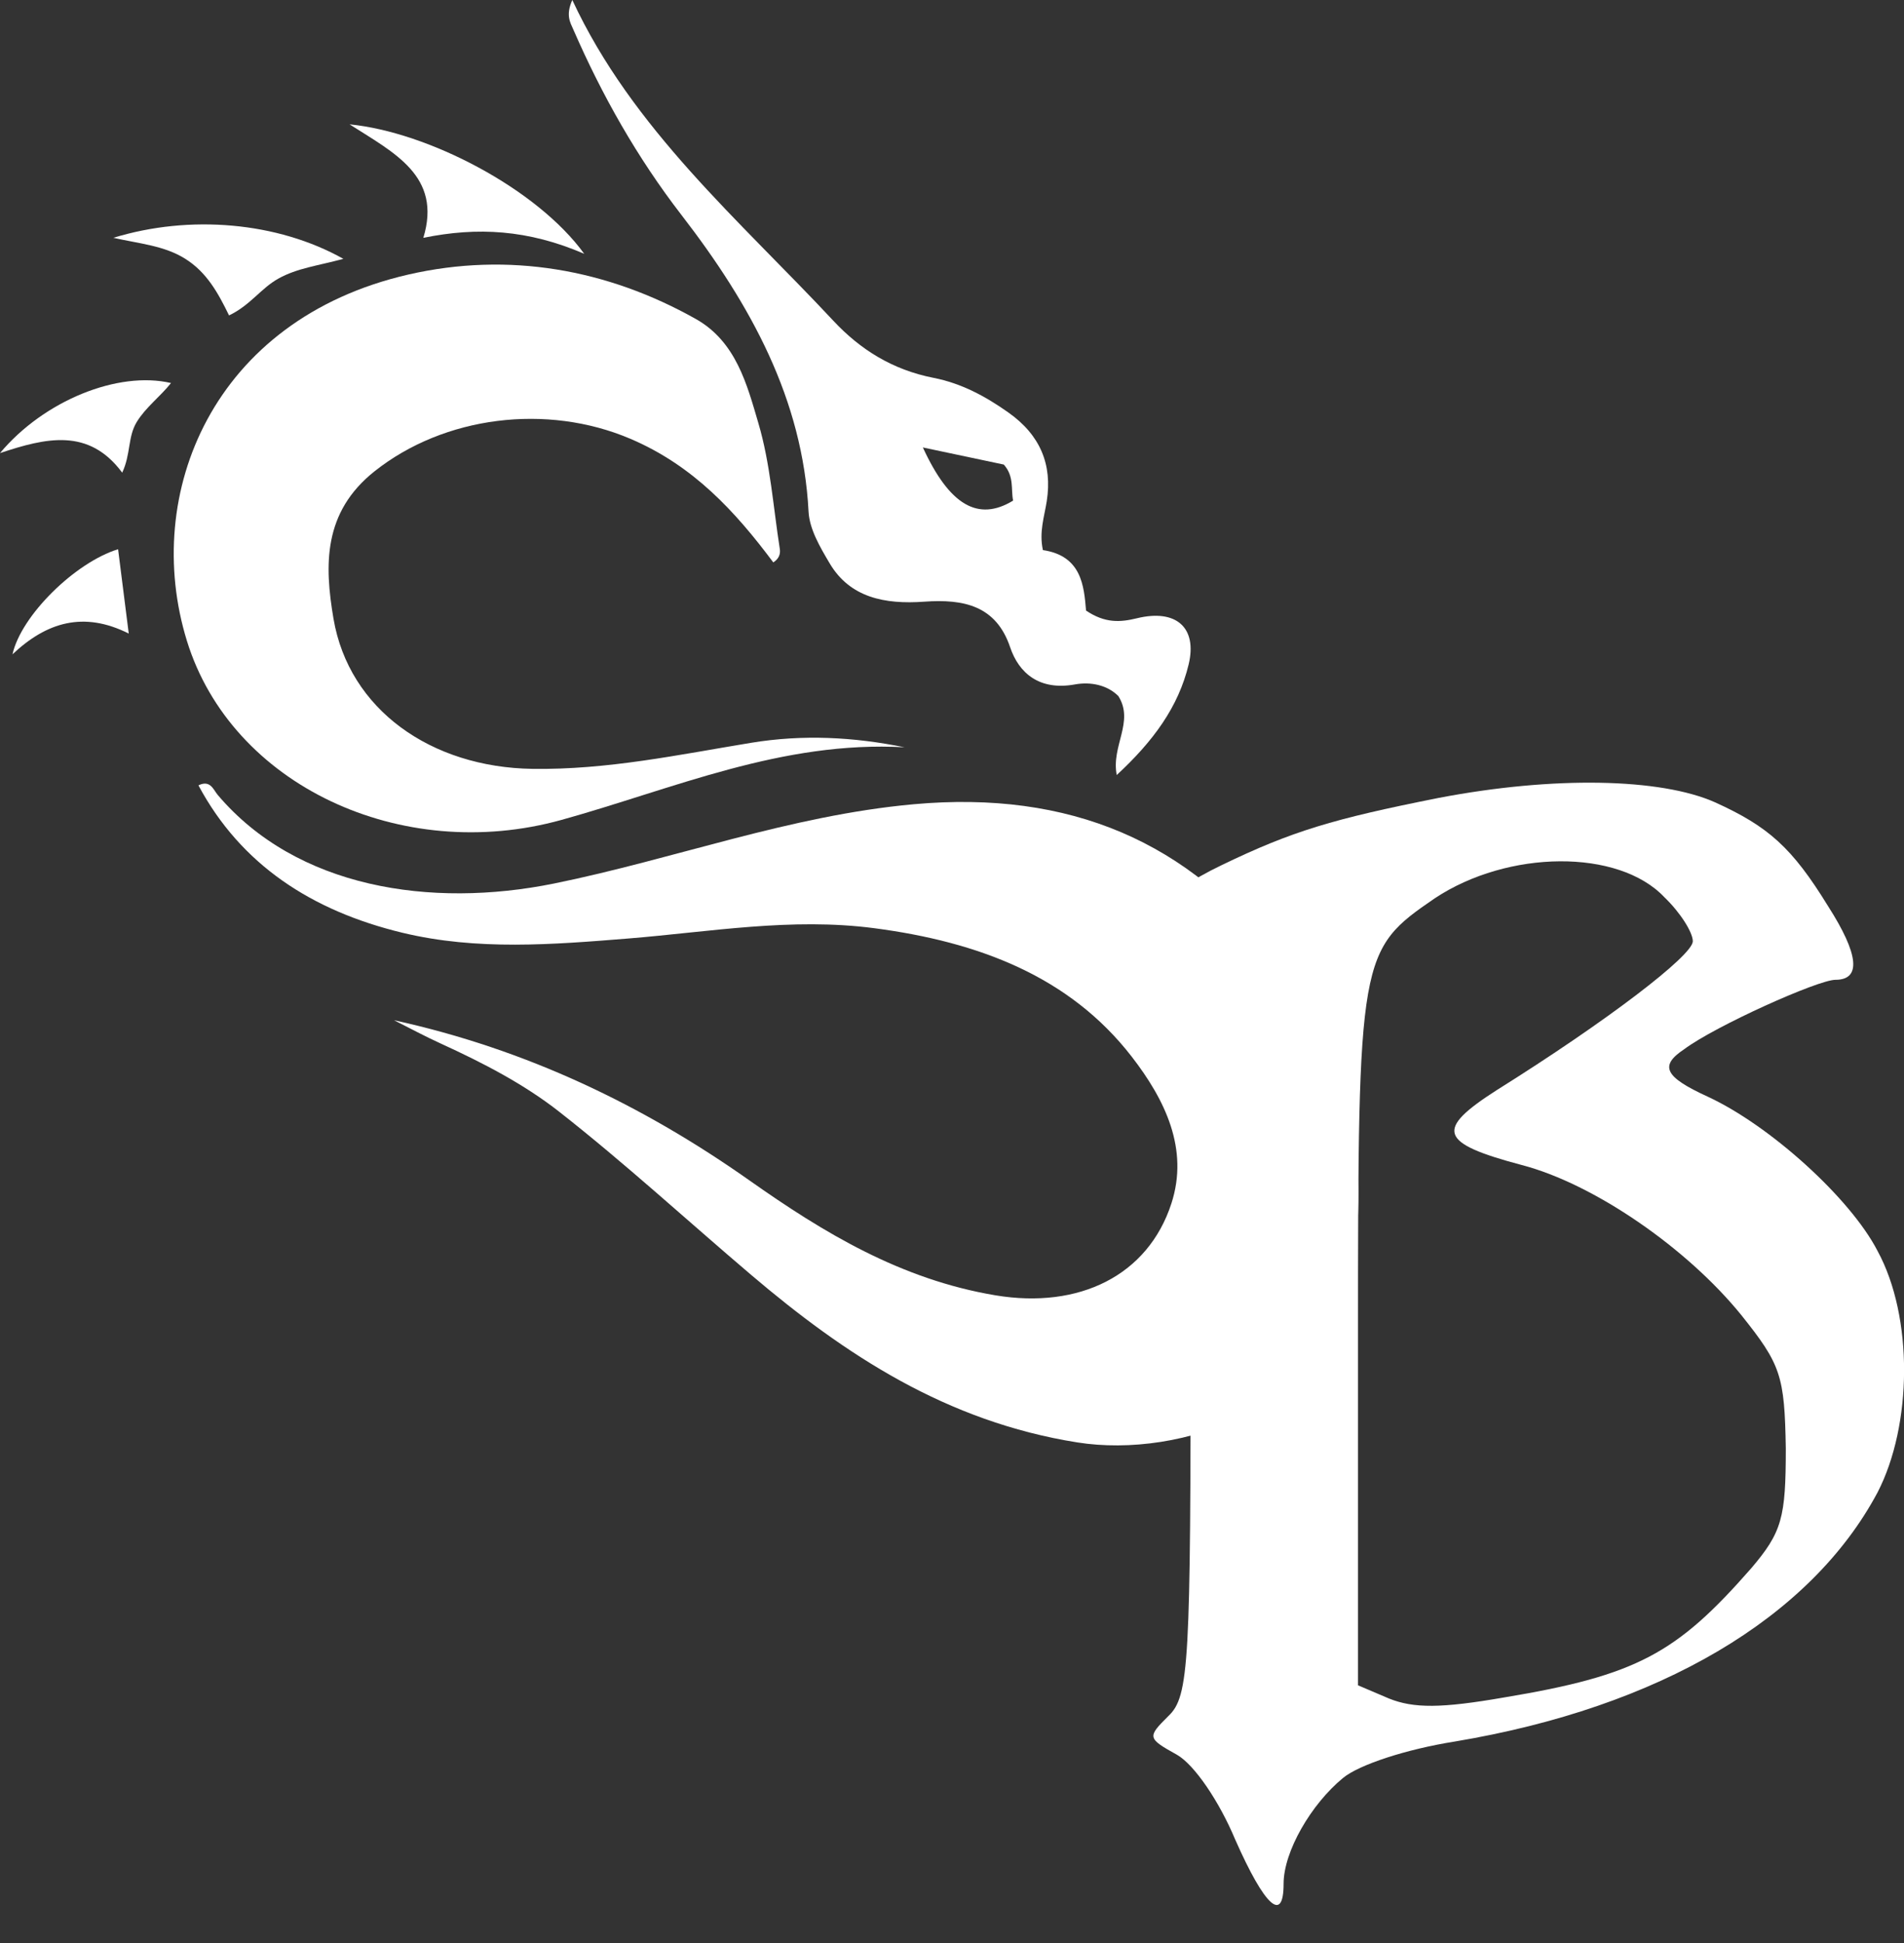 <svg width="50" height="51" viewBox="0 0 50 51" fill="none" xmlns="http://www.w3.org/2000/svg">
<rect x="0" y="0" width="50" height="51" fill="#333333" stroke="none"/>
<path d="M10.347 26.779C13.828 27.542 16.888 29.015 19.68 30.983C21.622 32.352 23.652 33.584 26.143 34C28.336 34.365 30.146 33.483 30.762 31.587C31.225 30.16 30.597 28.868 29.717 27.732C28.083 25.625 25.695 24.723 22.963 24.364C20.783 24.078 18.652 24.459 16.51 24.633C14.514 24.794 12.531 24.955 10.572 24.484C8.184 23.91 6.323 22.692 5.211 20.614C5.525 20.461 5.602 20.729 5.719 20.867C7.79 23.308 11.307 23.849 14.553 23.19C17.713 22.548 20.734 21.405 23.992 21.11C28.094 20.739 31.248 22.093 33.58 25.178C35.496 27.713 35.974 30.519 35.501 33.47C34.94 36.966 31.001 38.289 28.294 37.861C24.854 37.316 22.19 35.558 19.725 33.463C18.043 32.034 16.422 30.543 14.68 29.177C13.763 28.458 12.683 27.897 11.585 27.396C11.165 27.205 10.759 26.986 10.347 26.779Z" fill="white"/>
<path d="M15.029 0C16.607 3.391 19.422 5.783 21.884 8.419C22.592 9.177 23.438 9.706 24.511 9.917C25.253 10.062 25.879 10.404 26.473 10.822C27.323 11.42 27.636 12.196 27.489 13.15C27.426 13.558 27.283 13.962 27.387 14.439C28.402 14.589 28.466 15.377 28.52 16.026C29.017 16.362 29.418 16.335 29.853 16.229C30.892 15.975 31.444 16.478 31.215 17.437C30.947 18.557 30.284 19.456 29.326 20.343C29.175 19.58 29.794 18.948 29.369 18.271C29.081 17.982 28.646 17.889 28.227 17.965C27.293 18.134 26.756 17.666 26.528 16.992C26.16 15.899 25.313 15.718 24.271 15.793C23.231 15.868 22.319 15.685 21.787 14.786C21.536 14.363 21.257 13.89 21.233 13.429C21.081 10.484 19.715 7.997 17.898 5.646C16.731 4.136 15.806 2.496 15.057 0.778C14.975 0.59 14.85 0.401 15.029 0ZM24.235 11.745C24.932 13.261 25.686 13.7 26.605 13.14C26.544 12.849 26.639 12.506 26.36 12.194C25.691 12.053 25.014 11.91 24.235 11.745Z" fill="white"/>
<path d="M15.342 6.662C13.867 6.026 12.536 5.953 11.117 6.243C11.61 4.621 10.35 4.012 9.18 3.264C11.239 3.466 14.102 4.951 15.342 6.662Z" fill="white"/>
<path d="M9.017 6.794C8.352 6.975 7.806 7.036 7.31 7.313C6.848 7.57 6.575 8.012 6.015 8.279C5.731 7.697 5.433 7.148 4.862 6.791C4.312 6.446 3.655 6.395 2.977 6.242C4.982 5.627 7.287 5.824 9.017 6.794Z" fill="white"/>
<path d="M4.491 10.054C4.204 10.414 3.829 10.689 3.593 11.073C3.352 11.463 3.438 11.921 3.209 12.406C2.332 11.224 1.209 11.49 0 11.893C1.155 10.512 3.104 9.729 4.491 10.054Z" fill="white"/>
<path d="M3.101 14.416C3.191 15.123 3.279 15.824 3.381 16.63C2.195 16.034 1.22 16.332 0.328 17.175C0.554 16.154 1.976 14.762 3.101 14.416Z" fill="white"/>
<path d="M37.778 20.944C35.01 21.494 33.936 21.812 32.08 22.709C30.451 23.49 30.093 24.127 30.875 24.792C31.168 25.082 31.266 27.483 31.266 34.803C31.266 43.657 31.233 44.525 30.679 45.046C30.126 45.596 30.126 45.625 30.907 46.059C31.363 46.319 32.014 47.274 32.438 48.287C33.219 50.052 33.708 50.486 33.708 49.444C33.708 48.605 34.424 47.361 35.271 46.666C35.694 46.319 36.932 45.914 38.202 45.712C43.575 44.815 47.547 42.471 49.306 39.172C50.218 37.407 50.25 34.572 49.306 32.836C48.59 31.447 46.473 29.537 44.845 28.785C43.705 28.264 43.575 27.975 44.226 27.541C45.04 26.933 47.743 25.718 48.199 25.718C48.883 25.718 48.818 25.053 48.003 23.78C47.059 22.246 46.44 21.696 45.04 21.06C43.607 20.423 40.807 20.365 37.778 20.944ZM43.705 23.548C44.128 23.953 44.454 24.474 44.454 24.706C44.454 25.082 42.175 26.818 39.309 28.611C37.681 29.653 37.778 30 39.96 30.579C41.849 31.071 44.291 32.749 45.724 34.514C46.766 35.816 46.864 36.105 46.896 38.015C46.896 39.838 46.798 40.214 45.984 41.169C44.031 43.397 42.989 43.975 39.504 44.554C37.843 44.843 37.127 44.843 36.476 44.583L35.662 44.236V35.122C35.662 25.053 35.694 24.937 37.681 23.577C39.602 22.304 42.5 22.275 43.705 23.548Z" fill="white"/>
<path d="M23.755 19.615C20.531 19.435 17.692 20.703 14.745 21.521C10.533 22.69 6.079 20.608 4.909 16.824C3.714 12.957 5.599 8.382 10.721 7.207C13.355 6.603 15.948 7.065 18.273 8.373C19.332 8.969 19.619 10.102 19.916 11.109C20.231 12.178 20.305 13.305 20.478 14.408C20.499 14.538 20.458 14.666 20.307 14.762C19.314 13.433 18.21 12.222 16.553 11.517C14.359 10.583 11.665 10.92 9.838 12.369C8.482 13.444 8.518 14.835 8.758 16.241C9.165 18.626 11.319 20.141 13.98 20.181C15.944 20.21 17.822 19.81 19.72 19.498C21.086 19.273 22.42 19.344 23.755 19.615Z" fill="white"/>
</svg>
